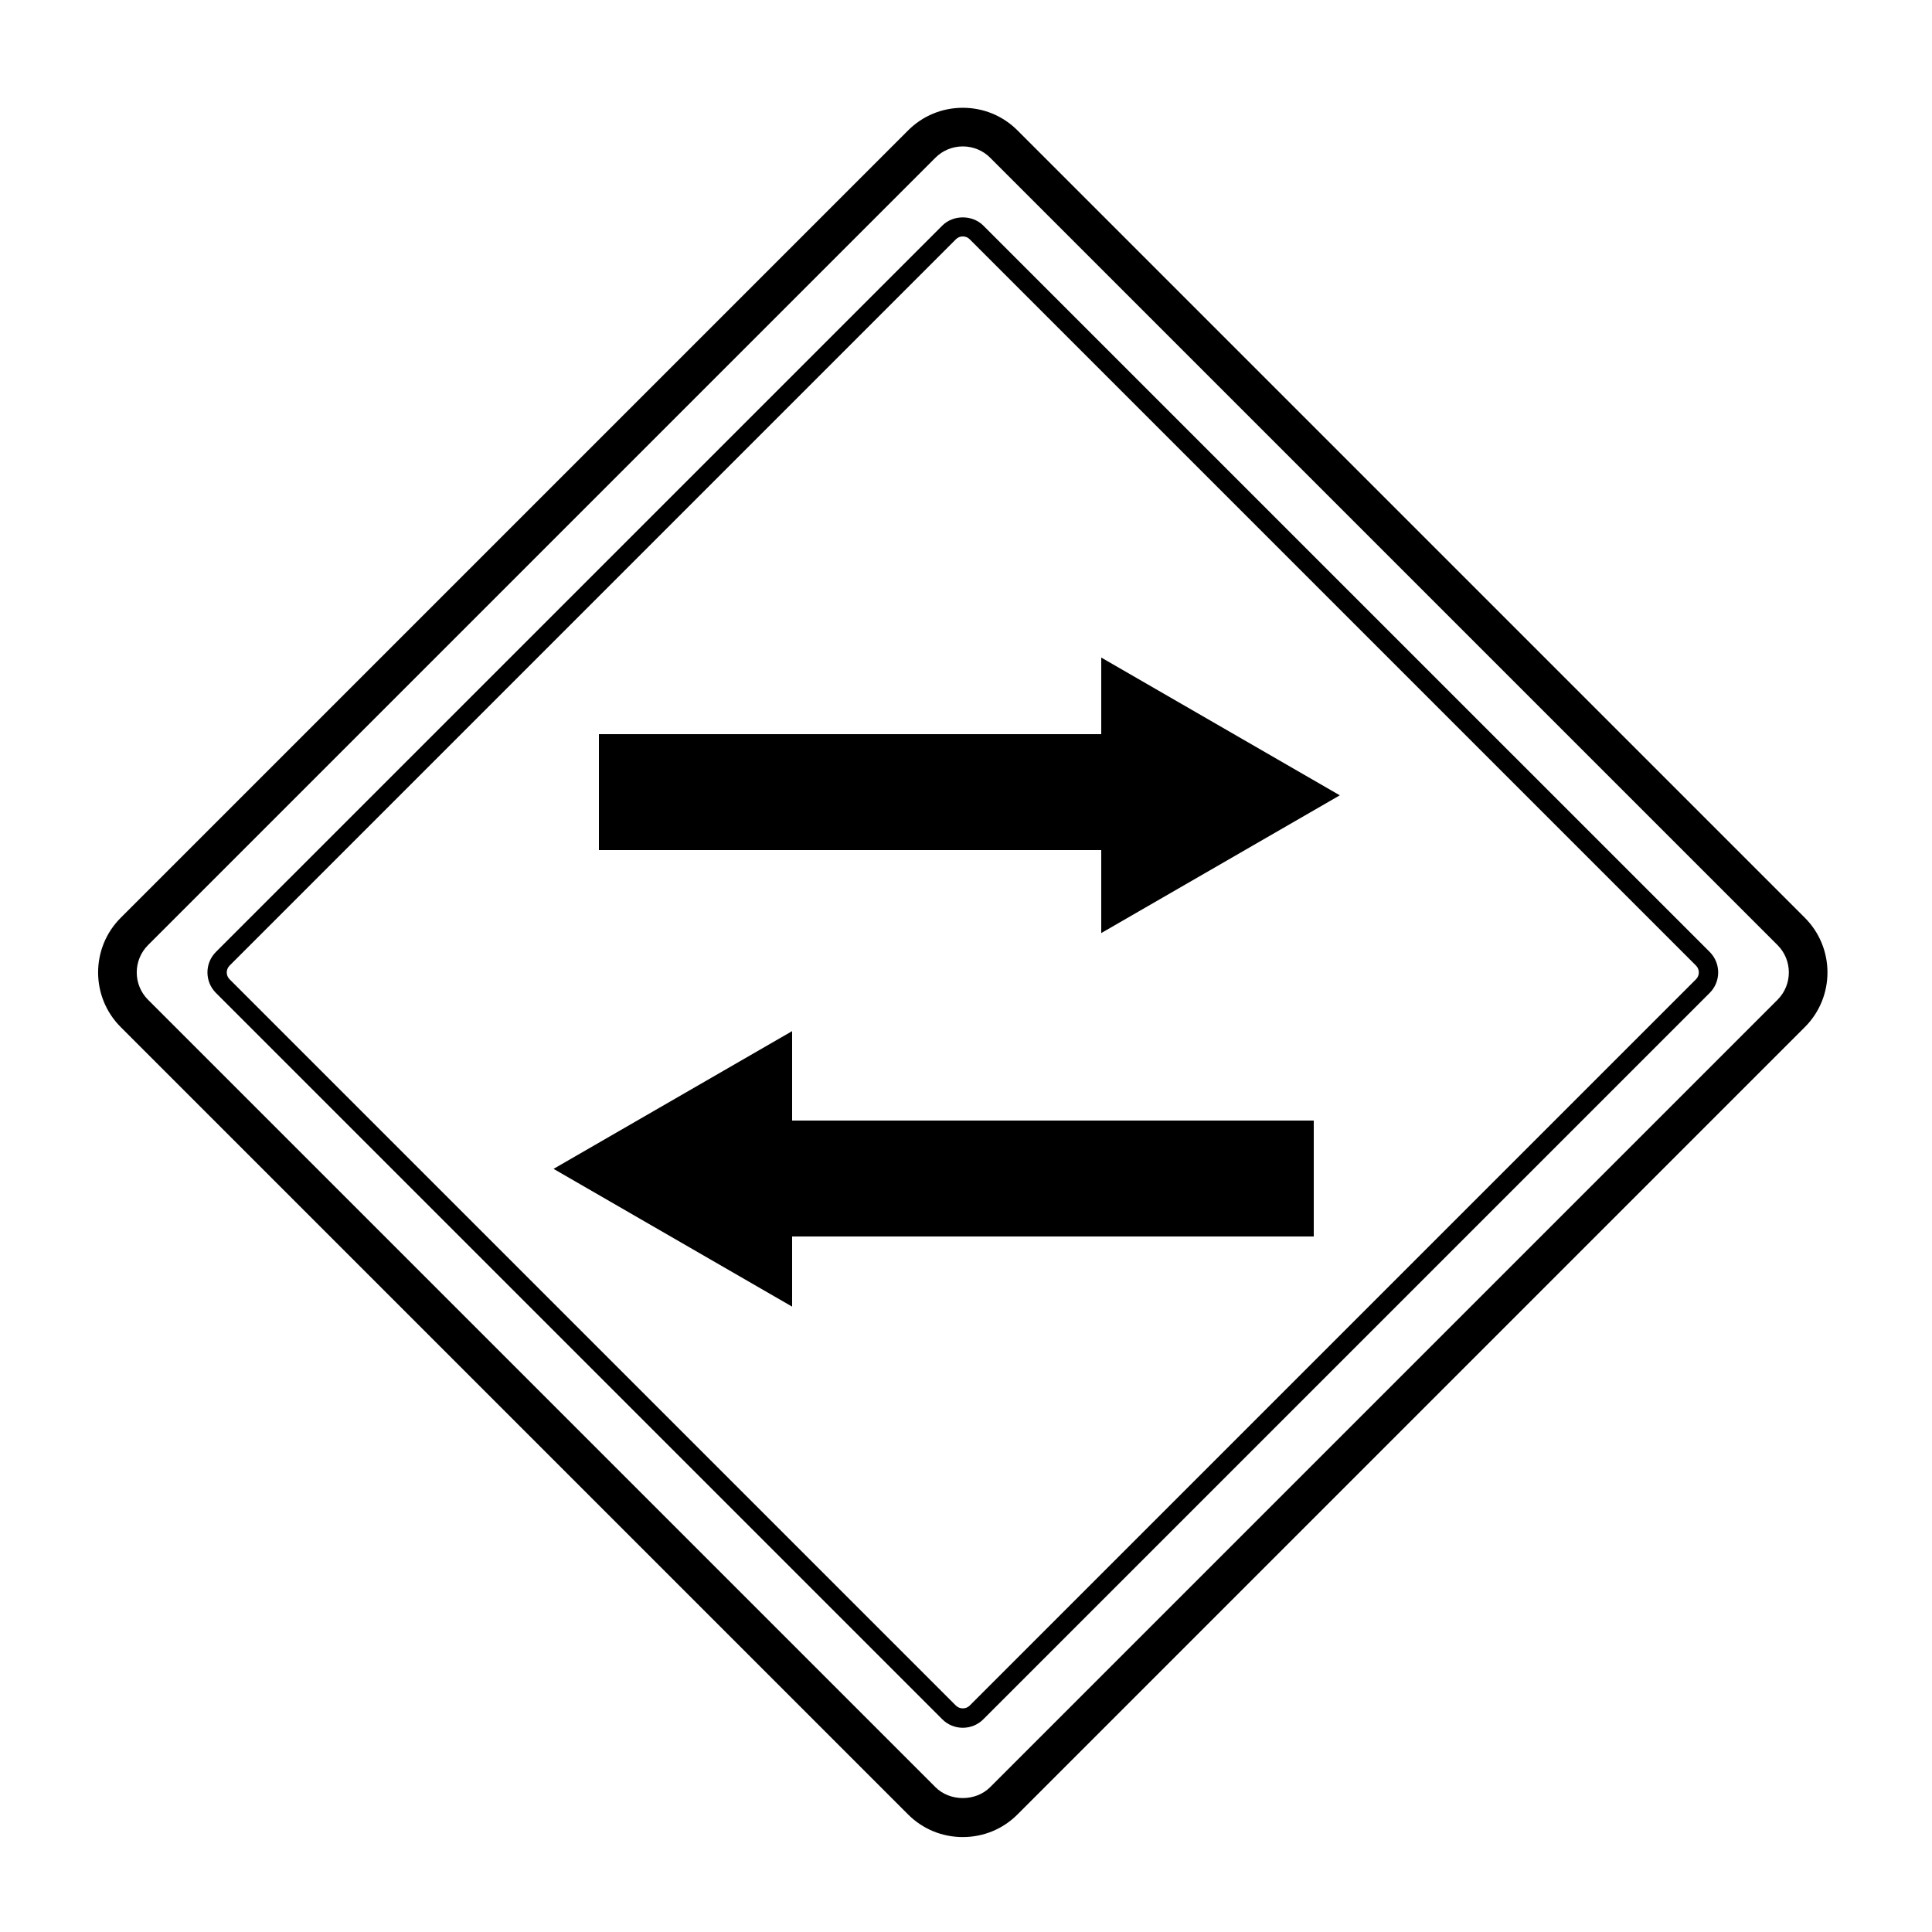 <svg xmlns="http://www.w3.org/2000/svg" xmlns:xlink="http://www.w3.org/1999/xlink" version="1.1" x="0px" y="0px" viewBox="0 0 100 100" enable-background="new 0 0 100 100" xml:space="preserve"><g><path d="M93.42,47.505L52.662,6.747c-0.753-0.753-1.757-1.168-2.828-1.168s-2.075,0.415-2.828,1.168L6.248,47.505   c-1.56,1.56-1.56,4.098,0,5.656l40.758,40.758c0.753,0.753,1.757,1.167,2.828,1.167s2.075-0.414,2.828-1.167L93.42,53.161   C94.979,51.603,94.979,49.064,93.42,47.505z M92.006,51.747L51.248,92.505c-0.75,0.75-2.078,0.75-2.828,0L7.662,51.747   c-0.779-0.78-0.779-2.048,0-2.828L48.42,8.161c0.375-0.375,0.877-0.582,1.414-0.582s1.039,0.207,1.414,0.582l40.758,40.758   C92.785,49.699,92.785,50.967,92.006,51.747z"></path><path d="M50.895,11.675c-0.564-0.564-1.557-0.564-2.121,0L11.176,49.272c-0.585,0.585-0.585,1.536,0,2.121l37.598,37.598   c0.282,0.282,0.659,0.438,1.061,0.438s0.778-0.155,1.061-0.438l37.598-37.598c0.585-0.585,0.585-1.536,0-2.121L50.895,11.675z    M87.785,50.687L50.188,88.284c-0.188,0.188-0.52,0.188-0.707,0L11.883,50.687c-0.195-0.195-0.195-0.512,0-0.707L49.48,12.382   c0.094-0.094,0.219-0.145,0.354-0.145s0.26,0.051,0.354,0.145l37.598,37.598C87.98,50.174,87.98,50.492,87.785,50.687z"></path><polygon points="57,38 31,38 31,44 57,44 57,48.295 69.348,41.166 57,34.035  "></polygon><polygon points="41,53.371 28.652,60.5 41,67.631 41,64 68,64 68,58 41,58  "></polygon></g></svg>